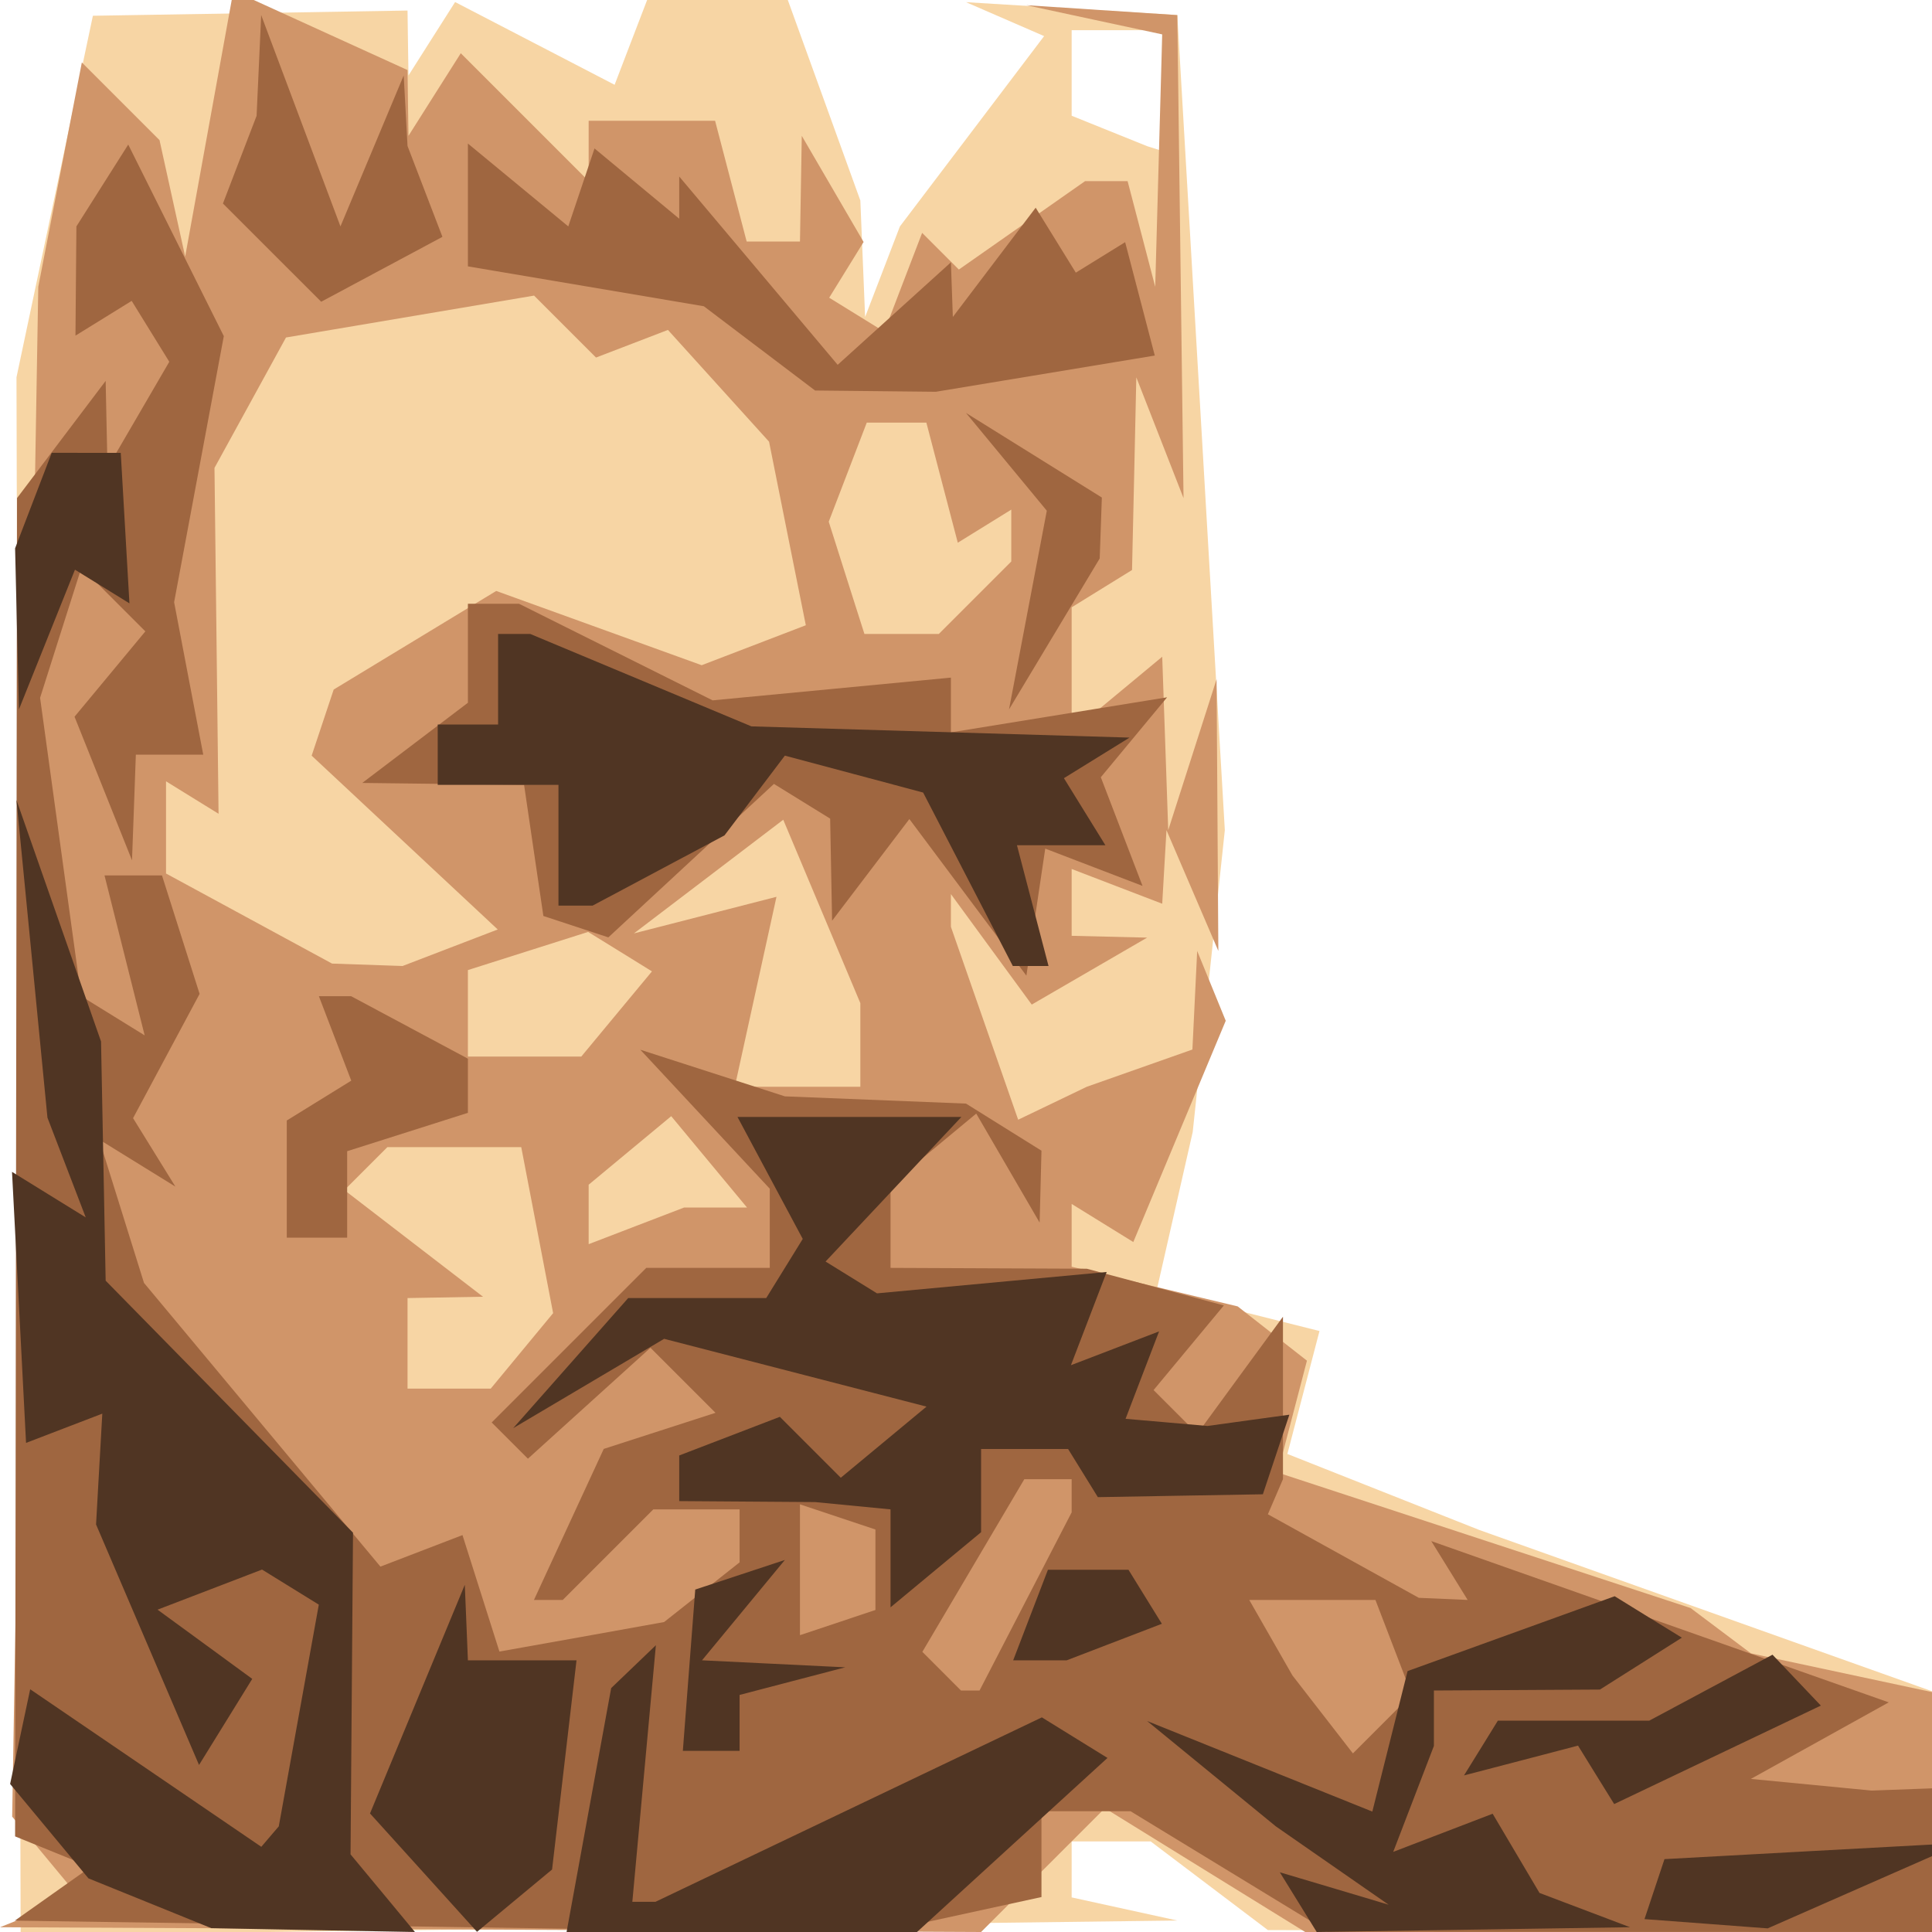 <?xml version="1.0" encoding="UTF-8" standalone="no"?>
<!-- Created with Inkscape (http://www.inkscape.org/) -->

<svg
   version="1.1"
   id="svg2"
   width="64"
   height="64"
   viewBox="0 0 64 64"
   xmlns="http://www.w3.org/2000/svg"
   xmlns:svg="http://www.w3.org/2000/svg">
  <defs
     id="defs6" />
  <g
     id="g8"
     style="display:inline">
    <g
       id="g8133"
       transform="translate(0.5)">
      <path
         style="fill:#f7d5a4"
         d="M 0.115,38.302 0.046,12.5 1.312,6.511 2.577,0.522 7.789,0.436 13,0.349 13.015,1.425 13.031,2.5 13.803,1.284 14.576,0.068 17.218,1.438 19.86,2.809 20.398,1.404 20.937,0 h 2.33 2.33 L 26.799,3.321 28,6.642 28.079,8.571 28.158,10.5 28.735,9 29.311,7.5 31.7,4.348 34.088,1.196 32.794,0.634 31.5,0.072 35,0.286 38.5,0.5 39.287,14 l 0.787,13.5 -0.532,5 -0.532,5 -0.596,2.619 -0.596,2.619 2.696,0.677 2.696,0.677 -0.532,2.036 -0.532,2.036 3.178,1.259 L 48.5,50.681 56.25,53.442 64,56.203 V 60.101 64 L 52.75,63.968 41.5,63.936 39.559,62.468 37.618,61 H 36.309 35 v 0.927 0.927 l 1.75,0.383 1.75,0.383 L 19.342,63.862 0.184,64.104 Z M 38,3 V 1 H 36.5 35 v 1.417 1.417 l 1.25,0.504 1.25,0.504 0.25,0.079 L 38,5 Z"
         id="path8141" />
      <path
         style="fill:#d09569"
         d="M 0.792,63.324 2.083,62.806 0.993,61.492 -0.097,60.178 0.336,34.839 0.768,9.5 1.49,5.784 2.211,2.068 3.498,3.355 4.784,4.641 5.209,6.571 5.634,8.5 6.405,4.25 7.176,0 H 7.541 7.906 L 10.453,1.161 13,2.321 13.015,3.411 13.031,4.5 13.897,3.132 14.764,1.764 16.882,3.882 19,6 V 5 4 h 2.094 2.094 l 0.523,2 0.523,2 H 25.117 26 l 0.03,-1.75 0.03,-1.75 1.024,1.758 1.024,1.758 -0.57,0.923 -0.57,0.923 0.912,0.563 0.912,0.563 L 29.419,9.351 30.047,7.714 30.655,8.322 31.263,8.929 33.354,7.465 35.445,6 h 0.704 0.704 L 37.311,7.75 37.768,9.5 37.884,5.32 38,1.139 35.75,0.656 33.5,0.172 36,0.336 38.5,0.5 l 0.103,8 0.103,8 -0.782,-2 -0.782,-2 -0.07,3.191 L 37,18.882 36,19.5 35,20.118 v 2.063 2.063 L 36.5,23 38,21.755 38.1,24.628 38.199,27.5 39,25 39.801,22.5 39.83,27 39.859,31.5 39,29.5 38.141,27.5 38.07,28.719 38,29.937 36.5,29.362 35,28.786 V 29.893 31 l 1.25,0.03 1.25,0.03 -1.911,1.109 -1.911,1.109 L 32.339,31.449 31,29.618 v 0.542 0.542 l 1.114,3.195 1.114,3.195 1.136,-0.545 L 35.5,36.001 37.25,35.384 39,34.767 39.079,33.133 39.158,31.5 l 0.473,1.157 0.473,1.157 -1.531,3.665 -1.531,3.665 L 36.021,40.513 35,39.882 v 1.04 1.04 l 2.75,0.657 2.75,0.657 1.147,0.899 1.147,0.899 -0.484,1.853 -0.484,1.853 6.838,2.244 6.838,2.244 1,0.751 1,0.751 3.25,0.695 3.25,0.695 V 60.079 64 H 53.368 42.736 L 39.418,61.95 36.101,59.899 34.05,61.95 32,64 15.75,63.921 -0.5,63.842 Z M 16.789,44.75 17.823,43.5 17.295,40.75 16.767,38 H 14.55 12.333 l -0.712,0.712 -0.712,0.712 2.295,1.766 L 15.5,42.956 14.25,42.978 13,43 v 1.5 1.5 h 1.378 1.378 z M 23.204,40 h 1.041 L 22.99,38.488 21.735,36.975 20.367,38.11 19,39.245 v 0.985 0.985 L 20.582,40.607 22.164,40 Z M 28,34.615 V 33.23 L 26.723,30.192 25.446,27.155 22.973,29.038 20.5,30.92 l 2.361,-0.606 2.361,-0.606 -0.691,3.146 L 23.841,36 H 25.921 28 Z M 19.926,33.589 21.097,32.178 20.04,31.524 18.982,30.871 16.991,31.503 15,32.135 V 33.567 35 h 1.878 1.878 z m -5.514,-2.194 1.576,-0.605 -3.082,-2.879 -3.082,-2.879 0.365,-1.095 0.365,-1.095 2.692,-1.633 2.692,-1.633 3.403,1.23 3.403,1.23 1.725,-0.662 1.725,-0.662 L 25.584,17.672 24.976,14.631 23.301,12.78 21.626,10.929 20.435,11.387 19.244,11.844 18.218,10.818 17.192,9.792 13.083,10.486 8.974,11.18 7.79,13.34 6.605,15.5 6.673,21.229 6.74,26.957 5.87,26.42 5,25.882 v 1.527 1.527 l 2.75,1.492 2.75,1.492 1.168,0.04 L 12.836,32 Z M 31.8,19.8 33,18.6 v -0.859 -0.859 l -0.886,0.548 -0.886,0.548 L 30.707,15.989 30.187,14 h -0.987 -0.987 l -0.63,1.641 -0.63,1.641 0.59,1.859 L 28.135,21 H 29.367 30.6 Z"
         id="path8139" />
      <path
         style="fill:#9f6640"
         d="M 1.245,62.736 2.5,61.848 1.25,61.341 0,60.833 0.032,38.667 0.064,16.5 1.532,14.559 3,12.618 3.03,14.059 3.061,15.5 4.085,13.742 5.108,11.984 4.485,10.976 3.862,9.967 2.931,10.543 2,11.118 2.015,9.309 2.031,7.5 2.889,6.145 3.748,4.789 5.331,7.962 6.914,11.135 6.091,15.542 5.268,19.949 5.75,22.475 6.233,25 H 5.117 4 L 3.937,26.75 3.873,28.5 2.921,26.121 1.969,23.742 3.142,22.329 4.315,20.915 3.257,19.857 2.199,18.799 1.513,20.957 0.828,23.116 1.508,28.057 l 0.68,4.941 1.052,0.65 1.052,0.65 L 3.627,31.649 2.962,29 h 0.952 0.952 l 0.623,1.962 0.623,1.962 -1.102,2.058 -1.102,2.058 0.701,1.134 0.701,1.134 -1.262,-0.78 -1.262,-0.78 0.742,2.375 0.742,2.375 3.916,4.699 3.916,4.699 1.359,-0.522 1.359,-0.522 0.612,1.929 0.612,1.929 L 18.772,54.223 21.5,53.732 22.75,52.743 24,51.755 V 50.878 50 h -1.429 -1.429 l -1.5,1.5 -1.5,1.5 H 17.666 17.188 L 18.344,50.498 19.5,47.997 l 1.851,-0.598 1.851,-0.598 -1.077,-1.077 -1.077,-1.077 -2.03,1.837 -2.03,1.837 -0.6,-0.6 -0.6,-0.6 2.561,-2.561 L 20.909,42 H 22.955 25 v -1.311 -1.311 l -2.144,-2.302 -2.144,-2.302 2.394,0.772 2.394,0.772 3,0.12 3,0.12 1.25,0.78 L 34,38.118 33.97,39.309 33.939,40.5 32.889,38.695 31.839,36.889 30.419,38.067 29,39.245 V 40.622 42 l 3.25,0.014 3.25,0.014 2.271,0.608 2.271,0.608 -1.164,1.402 -1.164,1.402 0.724,0.724 0.724,0.724 1.418,-1.94 L 42,43.618 V 46.309 49 l -0.25,0.581 -0.25,0.581 2.5,1.384 2.5,1.384 0.809,0.035 L 48.118,53 47.516,52.025 46.913,51.051 l 7.577,2.671 7.577,2.671 -2.284,1.268 -2.284,1.268 2,0.193 2,0.193 1.25,-0.046 1.25,-0.046 v 2.389 L 64,64 53.75,63.996 43.5,63.993 40.226,61.996 36.952,60 H 35.476 34 v 1.421 1.421 L 31.25,63.441 28.5,64.04 14.245,63.832 -0.01,63.624 Z M 45.664,54.567 45.063,53 h -2.09 -2.09 l 0.715,1.25 0.715,1.25 1.002,1.292 1.002,1.292 0.975,-0.975 0.975,-0.975 z M 33.474,53.05 35,50.099 V 49.55 49 h -0.784 -0.784 l -1.689,2.86 -1.689,2.86 0.64,0.64 L 31.333,56 h 0.308 0.308 z M 28.5,52 V 50.667 L 27.25,50.25 26,49.833 V 52 54.167 L 27.25,53.75 28.5,53.333 Z M 9,39.059 v -1.941 l 1.068,-0.66 1.068,-0.66 -0.537,-1.399 L 10.063,33 h 0.534 0.534 L 13.066,34.035 15,35.07 v 0.897 0.897 L 13,37.5 11,38.135 V 39.567 41 H 10 9 Z M 31.562,29.725 29.624,27.132 28.344,28.816 27.064,30.5 27.032,28.809 27,27.118 l -0.931,-0.575 -0.931,-0.575 -2.743,2.542 -2.743,2.542 L 18.576,30.697 17.5,30.343 17.18,28.172 16.861,26 14.18,25.968 11.5,25.936 13.25,24.608 15,23.28 V 21.64 20 h 0.846 0.846 l 3.207,1.6 3.207,1.6 3.946,-0.376 L 31,22.447 v 0.907 0.907 l 3.581,-0.581 3.581,-0.581 -1.098,1.324 -1.098,1.324 0.691,1.8 0.691,1.8 L 35.736,28.729 34.125,28.111 33.812,30.215 33.5,32.319 Z m 1.989,-9.516 0.626,-3.291 L 32.838,15.298 31.5,13.679 33.75,15.08 36,16.481 35.965,17.491 35.929,18.5 34.427,21 32.925,23.5 Z M 24.658,11.541 22.816,10.145 18.908,9.484 15,8.824 V 6.79 4.755 L 16.663,6.128 18.325,7.5 18.76,6.208 19.194,4.917 20.597,6.081 22,7.245 v -0.699 -0.699 L 24.625,8.966 27.249,12.085 29.125,10.387 31,8.69 31.032,9.595 31.064,10.5 l 1.372,-1.81 1.372,-1.81 0.665,1.076 0.665,1.076 0.817,-0.505 0.817,-0.505 0.491,1.878 0.491,1.878 -3.627,0.6 -3.627,0.6 -2,-0.021 -2,-0.021 -1.842,-1.396 z M 8.512,8.369 6.885,6.742 7.442,5.289 8,3.836 8.076,2.168 8.152,0.5 9.465,4 10.778,7.5 11.826,5 12.873,2.5 12.937,3.668 13,4.836 l 0.578,1.505 0.578,1.505 -2.008,1.075 -2.008,1.075 z"
         id="path8137" />
      <path
         style="fill:#503523"
         d="M 4.465,63.048 2.431,62.224 1.133,60.66 -0.165,59.096 0.167,57.528 0.5,55.959 4.328,58.568 8.156,61.178 8.445,60.839 8.735,60.5 9.398,56.828 10.061,53.156 9.121,52.575 8.18,51.994 6.45,52.658 4.719,53.322 6.288,54.468 7.856,55.615 6.975,57.041 6.093,58.467 4.388,54.484 2.682,50.5 2.785,48.664 2.889,46.829 1.626,47.313 0.363,47.798 0.131,43.309 -0.102,38.819 1.119,39.574 2.34,40.328 1.706,38.676 1.072,37.024 0.559,31.762 0.045,26.5 l 1.401,4 1.401,4 0.077,3.962 L 3,42.424 l 4.097,4.174 4.097,4.174 -0.041,5.328 -0.041,5.328 1.067,1.285 L 13.245,64 9.872,63.937 6.5,63.873 Z m 9.065,-1.015 -1.773,-1.96 1.57,-3.787 1.57,-3.787 0.052,1.25 L 15,55 h 1.799 1.799 l -0.405,3.465 -0.405,3.465 -1.243,1.032 -1.243,1.032 z m 5.477,-2.073 0.739,-4.04 0.741,-0.71 L 21.227,54.5 20.837,58.75 20.447,63 h 0.383 0.383 l 6.4,-3.055 6.4,-3.055 1.087,0.672 1.087,0.672 -3.156,2.883 L 29.877,64 h -5.804 -5.804 z m 23.5,3.051 -0.611,-0.989 1.802,0.536 L 45.5,63.096 43.631,61.798 41.763,60.5 39.631,58.755 37.5,57.011 l 3.73,1.5 3.73,1.5 0.584,-2.327 0.584,-2.327 3.43,-1.24 3.43,-1.24 1.113,0.688 L 55.214,54.25 53.857,55.11 52.5,55.969 49.75,55.985 47,56 v 0.918 0.918 l -0.674,1.755 -0.674,1.755 1.647,-0.632 1.647,-0.632 0.776,1.312 0.776,1.312 1.5,0.568 1.5,0.568 -5.191,0.079 L 43.118,64 Z m 11.8,-0.432 0.331,-0.993 4.931,-0.27 L 64.5,61.048 61.278,62.464 58.056,63.88 56.016,63.726 53.976,63.573 Z M 52.372,58.794 51.774,57.826 49.886,58.32 47.997,58.813 48.558,57.907 49.118,57 h 2.507 2.507 l 2.042,-1.093 2.042,-1.093 0.801,0.843 0.801,0.843 -3.423,1.631 -3.423,1.631 z M 22.325,55.328 22.531,52.656 24.015,52.166 25.5,51.675 24.128,53.337 22.755,55 25.128,55.116 27.5,55.232 25.75,55.689 24,56.147 V 57.073 58 H 23.06 22.12 Z M 33.638,53.5 34.214,52 h 1.334 1.334 l 0.553,0.895 0.553,0.895 -1.576,0.605 L 34.836,55 H 33.95 33.063 Z M 29,51.622 V 50 L 27.75,49.879 26.5,49.758 24.25,49.742 22,49.726 v -0.756 -0.756 l 1.667,-0.64 1.667,-0.64 1.009,1.009 1.009,1.009 1.42,-1.178 1.42,-1.178 L 25.846,45.473 21.5,44.35 19,45.83 16.5,47.31 18.405,45.155 20.31,43 h 2.286 2.286 L 25.487,42.021 26.092,41.041 25.011,39.021 23.93,37 h 3.709 3.709 l -2.25,2.395 -2.25,2.395 0.852,0.527 0.852,0.527 3.804,-0.354 3.804,-0.354 -0.592,1.544 -0.592,1.544 1.46,-0.56 1.46,-0.56 -0.556,1.449 L 36.786,47 38.143,47.118 39.5,47.237 40.856,47.05 42.212,46.864 41.773,48.182 41.334,49.5 38.601,49.547 35.868,49.595 35.375,48.797 34.882,48 H 33.441 32 v 1.378 1.378 L 30.5,52 29,53.245 Z M 31.566,29.127 30.08,26.254 27.79,25.643 25.5,25.031 l -1,1.321 -1,1.321 -2.184,1.163 L 19.131,30 H 18.566 18 v -2 -2 h -2 -2 v -1 -1 h 1 1 V 22.5 21 h 0.532 0.532 l 3.664,1.531 3.664,1.531 6.263,0.186 6.263,0.186 -1.087,0.672 -1.087,0.672 0.687,1.112 L 36.118,28 h -1.465 -1.465 l 0.523,2 0.523,2 H 33.642 33.051 Z M 0.063,20.832 0,18.164 0.607,16.582 1.214,15 2.357,15.001 3.5,15.001 3.644,17.494 3.788,19.987 2.885,19.429 1.983,18.872 1.055,21.186 0.127,23.5 Z"
         id="path8135" />
    </g>
  </g>
</svg>
